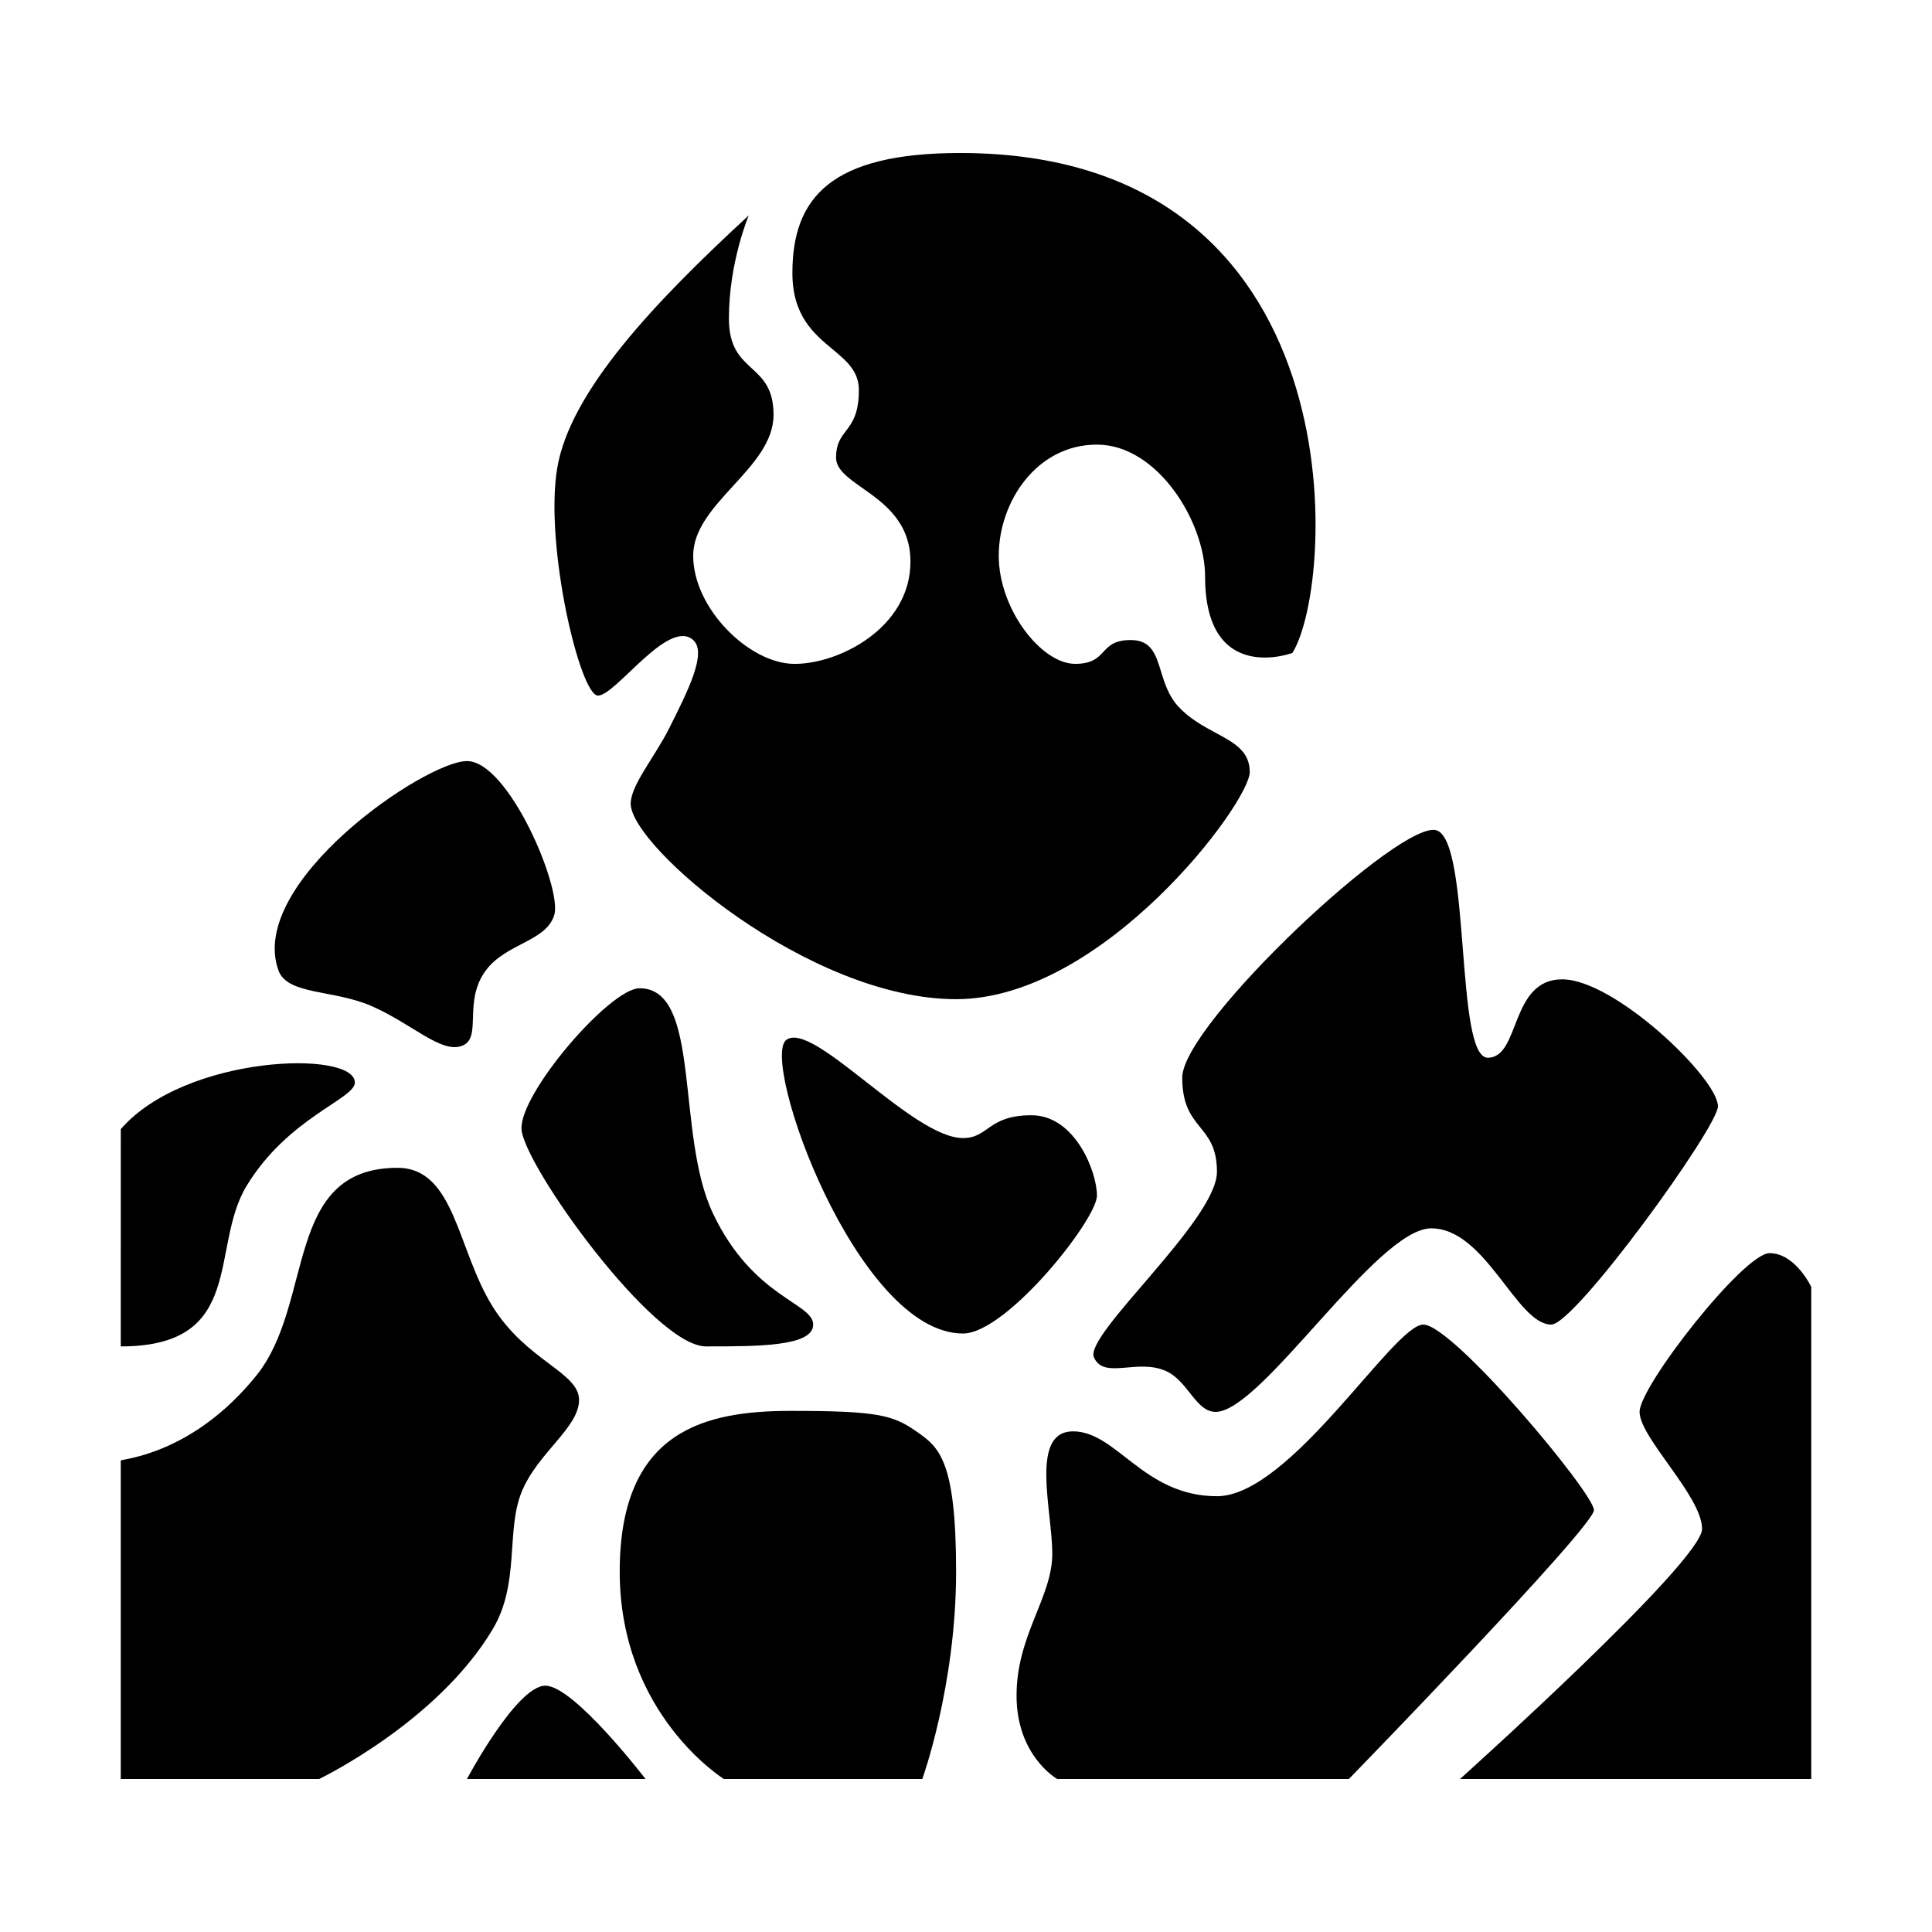 <?xml version="1.0" encoding="utf-8"?>
<svg width="256" height="256" viewBox="0 0 256 256" fill="none" xmlns="http://www.w3.org/2000/svg">
  <path fill-rule="evenodd" clip-rule="evenodd" d="M 73.828 62.064 C 72.133 72.318 76.865 92.171 79.231 92.171 C 81.598 92.171 88.565 81.863 91.851 84.809 C 93.706 86.472 91.206 91.451 88.676 96.488 C 86.723 100.377 83.57 104.037 83.57 106.499 C 83.57 112.152 107.166 132.396 126.687 132.396 C 146.208 132.396 165.598 106.368 165.598 102.293 C 165.598 99.531 163.538 98.422 161.081 97.099 C 159.444 96.217 157.631 95.24 156.133 93.617 C 154.837 92.213 154.311 90.501 153.837 88.962 C 153.142 86.7 152.56 84.809 149.823 84.809 C 147.67 84.809 146.942 85.586 146.208 86.369 C 145.463 87.164 144.713 87.964 142.461 87.964 C 137.992 87.964 132.339 80.734 132.339 73.633 C 132.339 66.531 137.335 58.913 145.353 58.913 C 153.372 58.913 159.682 69.166 159.682 76.396 C 159.682 90.856 171.25 86.518 171.25 86.518 C 177.034 77.309 180.198 20.264 127.213 20.274 C 110.123 20.277 104.997 26.177 104.997 36.167 C 104.997 41.841 107.837 44.208 110.292 46.254 C 112.16 47.81 113.804 49.18 113.804 51.679 C 113.804 54.847 112.897 56.043 112.077 57.126 C 111.399 58.02 110.781 58.836 110.781 60.622 C 110.781 62.204 112.366 63.321 114.265 64.659 C 117.102 66.657 120.64 69.149 120.64 74.424 C 120.64 83.232 111.044 88.072 105.128 87.964 C 99.213 87.857 91.851 80.597 91.851 73.633 C 91.851 70.167 94.488 67.285 97.138 64.391 C 99.812 61.469 102.499 58.533 102.499 54.969 C 102.499 51.47 101.06 50.143 99.602 48.798 C 98.103 47.416 96.584 46.015 96.584 42.218 C 96.584 34.725 99.213 28.543 99.213 28.543 C 86.874 39.912 75.523 51.81 73.828 62.064 Z" fill="black"/>
  <path d="M 36.896 128.584 C 38.079 131.87 44.206 131.101 49.252 133.316 C 54.642 135.683 58.461 139.626 61.222 138.575 C 63.983 137.523 61.28 132.765 64.377 128.584 C 67.055 124.968 72.396 124.772 73.447 121.222 C 74.499 117.673 67.393 100.847 61.872 100.847 C 56.351 100.847 32.71 116.958 36.896 128.584 Z" fill="black"/>
  <path d="M 16.006 149.617 C 24.539 139.758 47.019 139.1 47.019 143.438 C 47.019 145.636 38.209 148.039 32.69 157.11 C 27.706 165.301 32.69 178.406 16 178.406 C 16 178.406 16.002 149.617 16.006 149.617 Z" fill="black"/>
  <path d="M 16.001 193.523 L 16.001 235.726 L 42.286 235.726 C 42.286 235.726 57.936 228.227 65.291 215.87 C 68.914 209.785 67.023 202.917 69.103 197.73 C 71.184 192.542 76.727 189.185 76.727 185.504 C 76.727 181.823 69.811 180.377 65.291 173.147 C 60.562 165.582 60.294 154.743 52.67 154.743 C 37.553 154.743 41.696 172.624 34.005 182.218 C 25.543 192.773 16.164 193.303 16.001 193.523 Z" fill="black"/>
  <path d="M 72.257 223.363 C 68.445 223.363 61.872 235.726 61.872 235.726 L 85.534 235.726 C 85.534 235.726 76.069 223.363 72.257 223.363 Z" fill="black"/>
  <path d="M 95.919 235.726 L 122.21 235.726 C 122.21 235.726 126.687 223.363 126.687 208.246 C 126.687 193.329 124.376 191.723 121.41 189.663 L 121.29 189.579 C 118.267 187.476 116.032 186.95 104.858 186.95 C 93.684 186.95 82.116 189.316 82.116 208.246 C 82.116 227.175 95.919 235.726 95.919 235.726 Z" fill="black"/>
  <path d="M 134.698 224.678 C 134.698 232.697 140.088 235.726 140.088 235.726 L 178.736 235.726 C 178.736 235.726 211.206 202.33 211.206 200.096 C 211.206 197.861 192.539 175.514 188.595 175.514 C 184.651 175.514 170.98 198.255 161.252 198.255 C 151.525 198.255 147.976 189.663 142.191 189.663 C 136.407 189.663 139.431 200.096 139.431 205.88 C 139.431 211.664 134.698 216.659 134.698 224.678 Z" fill="black"/>
  <path d="M 240 235.726 L 240 170.518 C 240 170.518 237.891 166.049 234.474 166.049 C 231.055 166.049 217.252 183.664 217.252 187.082 C 217.252 190.499 225.534 198.255 225.534 202.593 C 225.534 206.931 193.459 235.726 193.459 235.726 L 240 235.726 Z" fill="black"/>
  <path d="M 206.999 129.767 C 213.966 129.767 227.637 142.906 227.637 146.593 C 227.637 149.354 208.708 175.514 205.553 175.514 C 200.952 175.514 196.877 162.762 189.647 162.762 C 182.417 162.762 167.168 187.082 161.081 187.082 C 158.459 187.082 157.435 183.024 154.548 181.692 C 150.734 179.931 146.267 182.875 144.952 179.851 C 143.637 176.828 161.252 161.711 161.252 155.269 C 161.252 148.828 156.652 149.88 156.652 142.781 C 156.652 135.683 185.966 108.208 190.435 110.049 C 194.905 111.889 192.802 140.152 197.14 140.152 C 201.478 140.152 200.032 129.767 206.999 129.767 Z" fill="black"/>
  <path d="M 104.201 137.786 C 107.75 135.183 120.896 150.8 127.6 150.8 C 131.018 150.8 130.886 147.776 136.67 147.776 C 142.454 147.776 145.353 155.269 145.353 158.424 C 145.353 161.579 133.377 176.697 127.6 176.697 C 113.534 176.697 100.652 140.389 104.201 137.786 Z" fill="black"/>
  <path d="M 107.75 175.514 C 107.75 178.406 100.52 178.406 93.553 178.406 C 86.586 178.406 69.365 154.349 69.103 149.617 C 68.842 144.884 80.815 130.95 84.745 130.95 C 93.027 130.95 89.478 150.274 94.473 160.791 C 99.794 171.992 107.75 172.622 107.75 175.514 Z" fill="black"/>
</svg>
